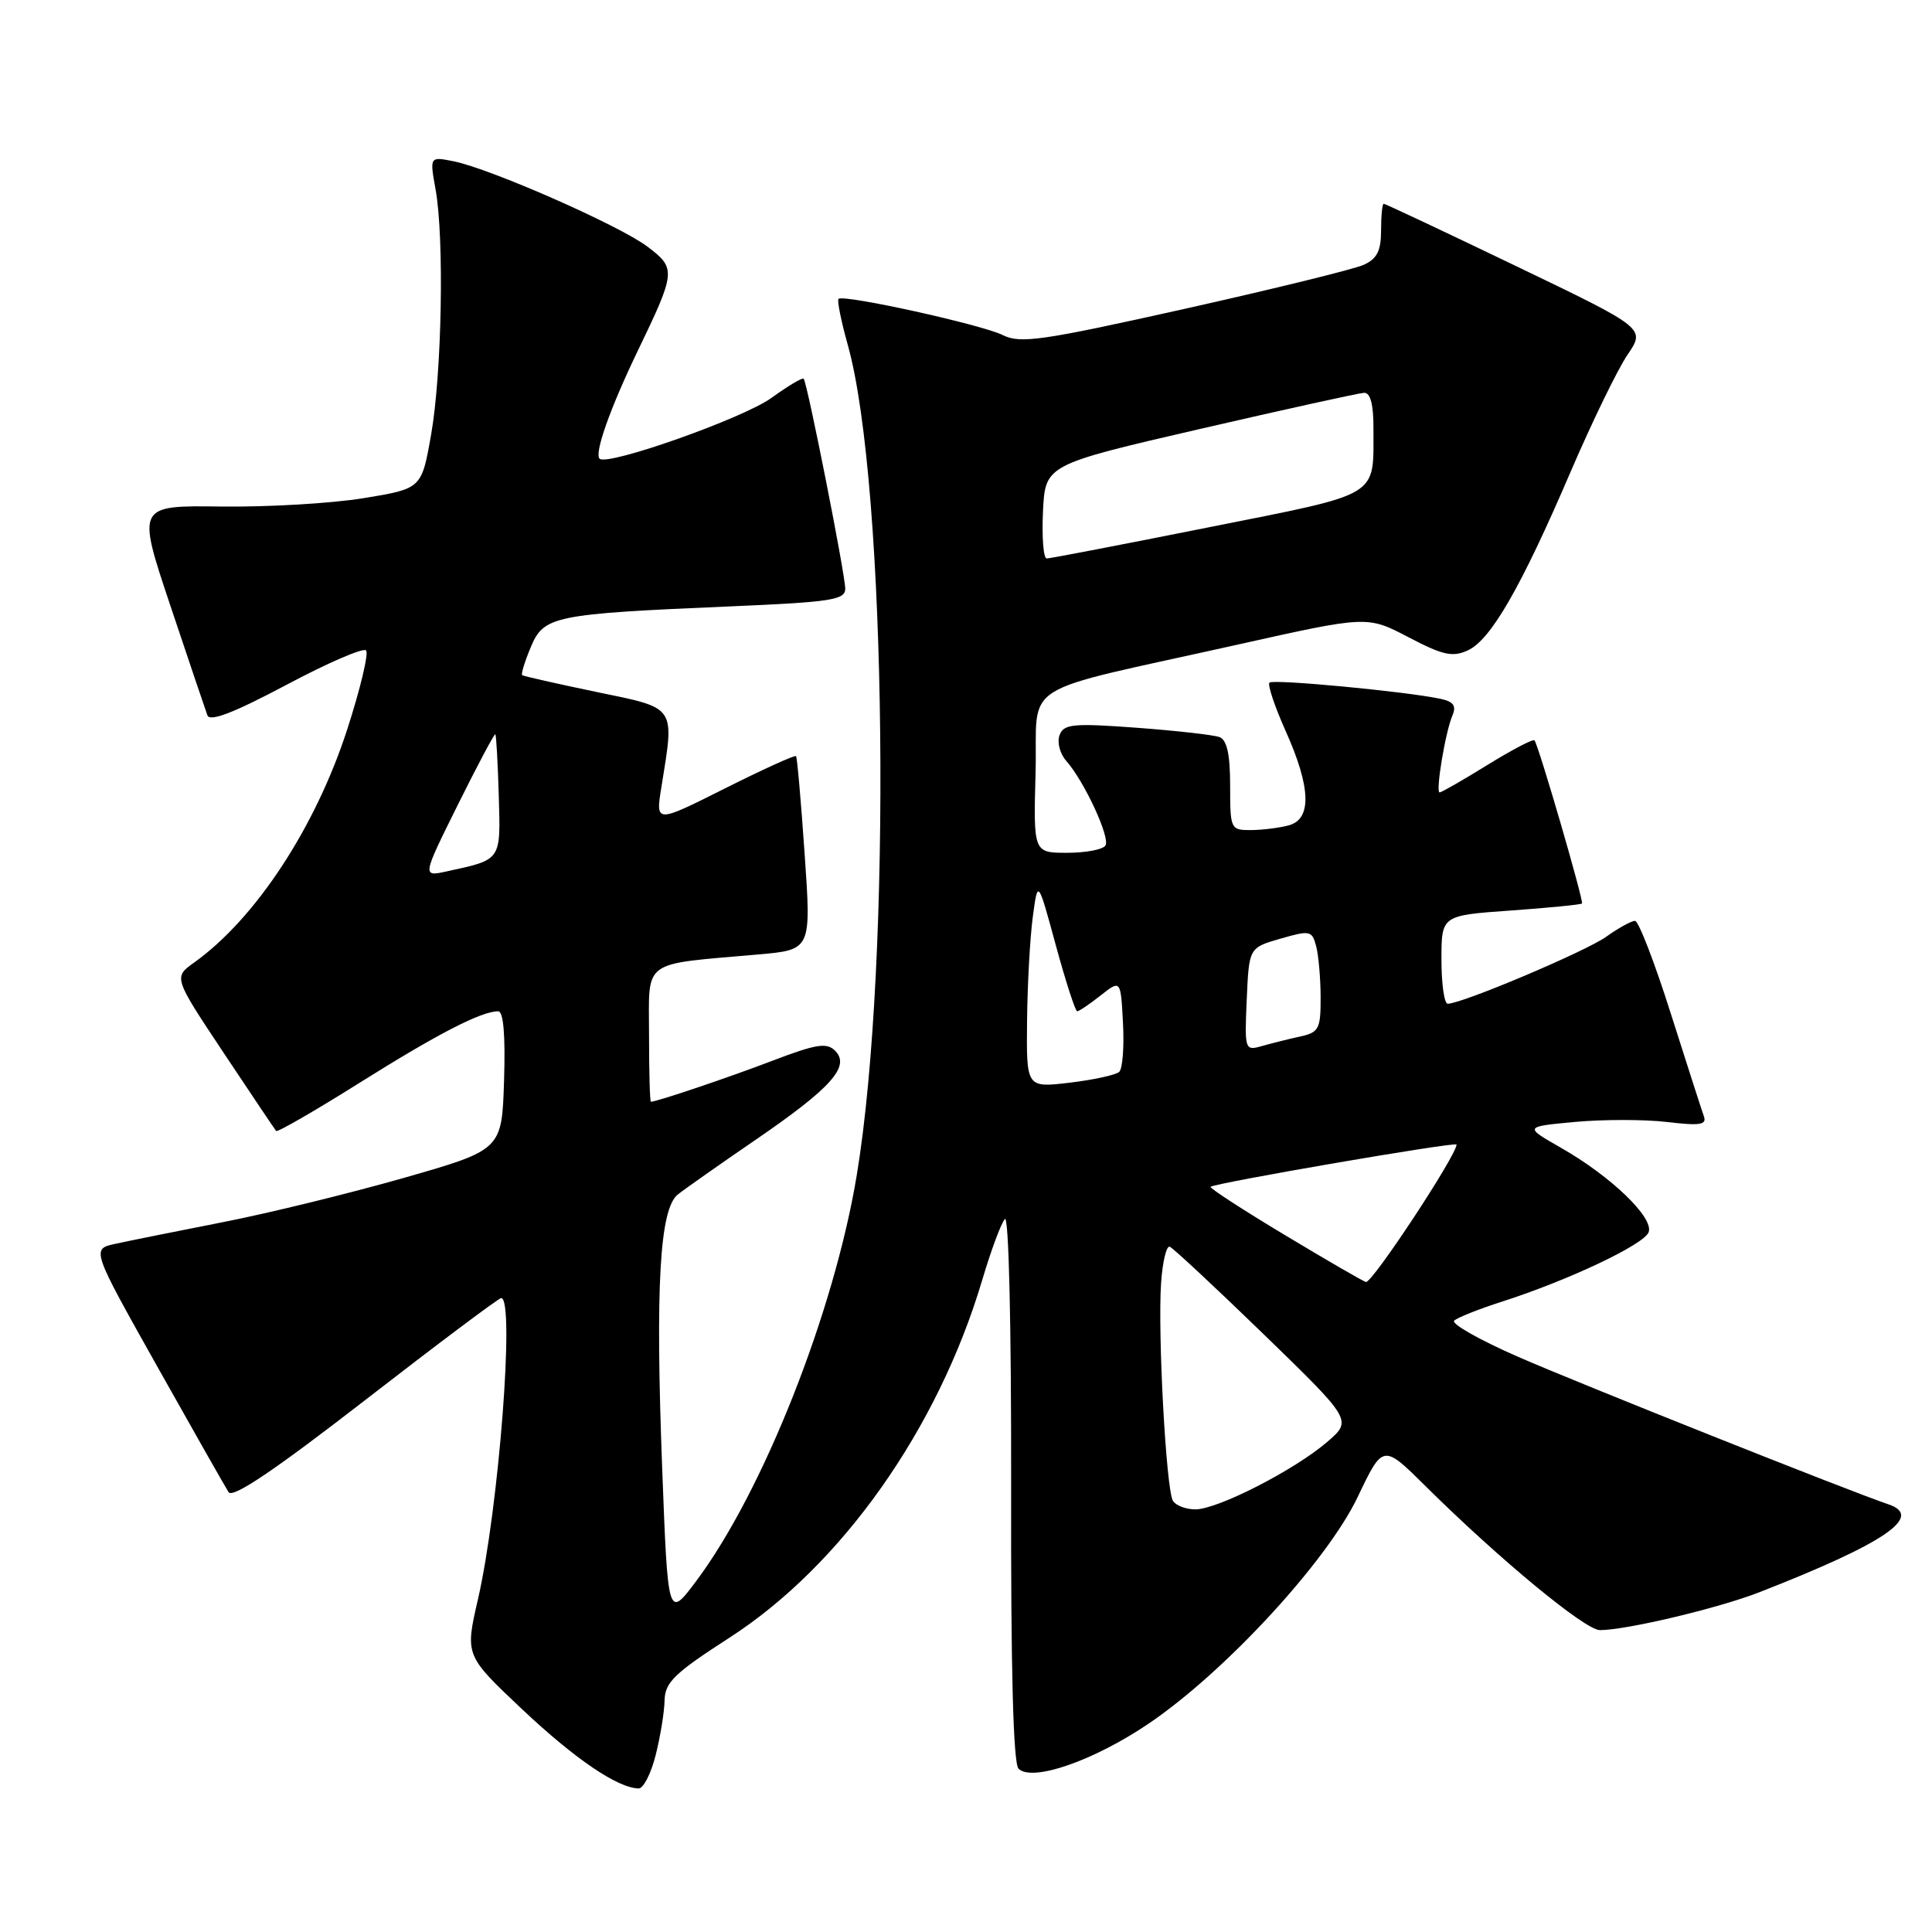 <?xml version="1.0" encoding="UTF-8" standalone="no"?>
<!DOCTYPE svg PUBLIC "-//W3C//DTD SVG 1.1//EN" "http://www.w3.org/Graphics/SVG/1.1/DTD/svg11.dtd" >
<svg xmlns="http://www.w3.org/2000/svg" xmlns:xlink="http://www.w3.org/1999/xlink" version="1.1" viewBox="0 0 256 256">
 <g >
 <path fill="currentColor"
d=" M 86.88 232.56 C 87.50 230.11 88.03 226.85 88.06 225.31 C 88.12 222.91 89.36 221.71 96.66 217.00 C 111.49 207.44 124.26 189.38 130.13 169.67 C 131.30 165.72 132.66 162.06 133.15 161.53 C 133.67 160.96 134.01 175.59 133.98 196.93 C 133.93 221.13 134.26 233.66 134.96 234.36 C 136.75 236.15 144.94 233.31 152.20 228.39 C 162.32 221.54 175.81 206.91 179.89 198.38 C 183.25 191.33 183.25 191.33 188.89 196.92 C 198.66 206.60 210.04 216.00 211.99 216.00 C 215.48 216.00 227.65 213.11 233.10 210.99 C 249.72 204.50 254.97 200.94 250.25 199.34 C 245.05 197.59 209.17 183.29 201.19 179.80 C 196.06 177.56 192.24 175.39 192.69 174.99 C 193.13 174.58 195.97 173.45 199.00 172.48 C 207.80 169.66 217.82 164.92 218.45 163.28 C 219.18 161.37 213.50 155.89 206.84 152.09 C 201.94 149.29 201.94 149.29 208.72 148.66 C 212.45 148.32 217.92 148.32 220.89 148.67 C 225.27 149.19 226.18 149.05 225.77 147.91 C 225.49 147.13 223.52 141.00 221.38 134.27 C 219.25 127.54 217.12 122.03 216.65 122.02 C 216.19 122.01 214.46 122.96 212.82 124.13 C 210.06 126.09 193.72 133.00 191.83 133.00 C 191.37 133.00 191.00 130.37 191.00 127.15 C 191.00 121.30 191.00 121.30 200.17 120.65 C 205.21 120.29 209.46 119.87 209.62 119.72 C 209.89 119.44 203.91 98.90 203.33 98.10 C 203.16 97.88 200.37 99.34 197.11 101.35 C 193.86 103.36 191.00 105.00 190.76 105.00 C 190.19 105.00 191.51 97.01 192.46 94.79 C 193.00 93.51 192.59 92.96 190.84 92.59 C 186.18 91.61 168.71 89.96 168.21 90.45 C 167.94 90.73 168.90 93.61 170.35 96.85 C 173.71 104.34 173.85 108.54 170.75 109.37 C 169.51 109.70 167.26 109.98 165.75 109.99 C 163.06 110.00 163.00 109.87 163.00 104.11 C 163.00 99.96 162.58 98.05 161.59 97.67 C 160.82 97.38 155.88 96.82 150.61 96.43 C 142.19 95.81 140.96 95.93 140.40 97.40 C 140.05 98.32 140.43 99.84 141.26 100.79 C 143.68 103.53 147.13 110.98 146.48 112.03 C 146.15 112.57 143.87 113.00 141.41 113.00 C 136.93 113.00 136.93 113.00 137.22 102.31 C 137.54 89.97 134.23 92.06 164.02 85.41 C 181.17 81.58 181.17 81.58 186.62 84.43 C 191.18 86.82 192.47 87.11 194.49 86.18 C 197.53 84.80 201.54 77.84 208.12 62.50 C 210.96 55.90 214.35 48.92 215.66 47.00 C 218.04 43.50 218.04 43.50 200.87 35.25 C 191.43 30.71 183.55 27.00 183.35 27.00 C 183.16 27.00 183.00 28.58 183.00 30.52 C 183.00 33.23 182.47 34.29 180.70 35.09 C 179.43 35.67 168.75 38.29 156.95 40.93 C 137.99 45.16 135.20 45.56 132.87 44.40 C 130.15 43.03 111.80 38.98 111.11 39.60 C 110.90 39.79 111.45 42.55 112.34 45.72 C 117.52 64.22 118.20 127.52 113.52 155.75 C 110.51 173.91 101.10 197.68 92.25 209.50 C 88.50 214.50 88.50 214.50 87.74 194.50 C 86.83 170.43 87.41 160.20 89.81 158.28 C 90.74 157.54 95.40 154.26 100.18 150.99 C 110.16 144.15 112.71 141.29 110.66 139.23 C 109.55 138.12 108.18 138.33 102.41 140.53 C 96.59 142.76 87.13 145.95 86.25 145.99 C 86.11 146.00 86.00 141.99 86.00 137.09 C 86.00 126.99 84.83 127.85 100.50 126.47 C 107.50 125.85 107.50 125.85 106.62 113.17 C 106.14 106.20 105.63 100.36 105.48 100.19 C 105.33 100.02 101.08 101.95 96.04 104.48 C 86.86 109.09 86.86 109.09 87.64 104.29 C 89.39 93.41 89.72 93.90 79.00 91.68 C 73.78 90.59 69.36 89.60 69.19 89.46 C 69.02 89.33 69.53 87.66 70.33 85.75 C 72.06 81.61 73.33 81.35 96.75 80.35 C 110.14 79.78 112.00 79.49 112.00 78.01 C 112.00 76.12 106.96 50.68 106.49 50.18 C 106.32 50.00 104.40 51.15 102.21 52.73 C 98.51 55.42 80.46 61.80 79.45 60.78 C 78.73 60.06 80.83 54.13 84.50 46.50 C 89.57 35.99 89.61 35.56 85.79 32.68 C 82.10 29.88 64.96 22.34 60.10 21.37 C 56.93 20.74 56.93 20.74 57.72 25.12 C 58.88 31.64 58.55 49.51 57.12 57.62 C 55.86 64.75 55.86 64.75 48.18 66.01 C 43.96 66.70 35.47 67.20 29.32 67.12 C 18.13 66.97 18.13 66.97 22.57 80.24 C 25.01 87.53 27.22 94.07 27.48 94.78 C 27.81 95.67 30.93 94.47 37.89 90.78 C 43.35 87.87 48.12 85.80 48.50 86.18 C 48.88 86.55 47.75 91.27 46.00 96.68 C 41.79 109.65 33.86 121.73 25.74 127.53 C 22.98 129.50 22.98 129.50 29.63 139.50 C 33.29 145.00 36.42 149.66 36.59 149.86 C 36.76 150.06 41.73 147.19 47.64 143.48 C 58.01 136.97 63.77 134.00 66.01 134.00 C 66.71 134.00 66.98 137.15 66.79 143.18 C 66.50 152.36 66.50 152.36 53.50 156.08 C 46.35 158.12 35.55 160.77 29.50 161.95 C 23.45 163.14 17.06 164.42 15.30 164.81 C 12.10 165.50 12.10 165.50 20.80 181.00 C 25.59 189.53 29.86 197.05 30.29 197.72 C 30.84 198.56 36.40 194.81 48.45 185.47 C 58.01 178.06 66.09 172.00 66.41 172.00 C 68.25 172.00 66.09 199.92 63.33 211.92 C 61.62 219.35 61.62 219.35 69.19 226.49 C 76.18 233.08 81.83 236.92 84.63 236.98 C 85.25 236.99 86.27 235.00 86.88 232.56 Z  M 155.42 198.87 C 154.52 197.41 153.39 176.67 153.85 170.00 C 154.04 167.19 154.56 165.03 155.00 165.20 C 155.44 165.36 161.06 170.61 167.50 176.85 C 179.19 188.20 179.19 188.20 175.84 191.08 C 171.54 194.78 161.35 200.00 158.40 200.00 C 157.14 200.00 155.80 199.49 155.42 198.87 Z  M 170.30 163.68 C 164.70 160.32 160.24 157.42 160.41 157.26 C 160.91 156.76 193.00 151.24 193.00 151.66 C 193.00 153.08 181.86 169.98 181.00 169.87 C 180.72 169.84 175.91 167.05 170.30 163.68 Z  M 136.09 135.32 C 136.14 130.47 136.48 124.25 136.85 121.50 C 137.52 116.50 137.52 116.50 139.90 125.25 C 141.21 130.06 142.49 134.00 142.73 134.00 C 142.98 134.00 144.38 133.06 145.84 131.90 C 148.50 129.81 148.50 129.81 148.80 135.55 C 148.97 138.71 148.75 141.62 148.30 142.03 C 147.86 142.44 144.91 143.08 141.75 143.46 C 136.00 144.14 136.00 144.14 136.09 135.32 Z  M 165.20 132.42 C 165.50 125.58 165.50 125.58 169.66 124.38 C 173.57 123.25 173.85 123.31 174.39 125.34 C 174.71 126.53 174.98 129.58 174.99 132.12 C 175.00 136.36 174.77 136.80 172.25 137.35 C 170.74 137.68 168.47 138.25 167.20 138.61 C 164.94 139.25 164.91 139.13 165.20 132.42 Z  M 60.67 106.63 C 63.28 101.38 65.51 97.18 65.63 97.30 C 65.76 97.42 65.96 101.08 66.09 105.43 C 66.34 114.10 66.50 113.87 59.21 115.46 C 55.93 116.18 55.93 116.18 60.67 106.63 Z  M 138.20 67.79 C 138.50 61.58 138.50 61.58 159.00 56.84 C 170.28 54.24 180.06 52.08 180.75 52.05 C 181.58 52.02 182.00 53.58 181.99 56.75 C 181.96 66.02 183.22 65.27 160.17 69.87 C 148.80 72.14 139.14 74.00 138.70 74.00 C 138.26 74.00 138.04 71.20 138.20 67.79 Z "/>
</g>
</svg>